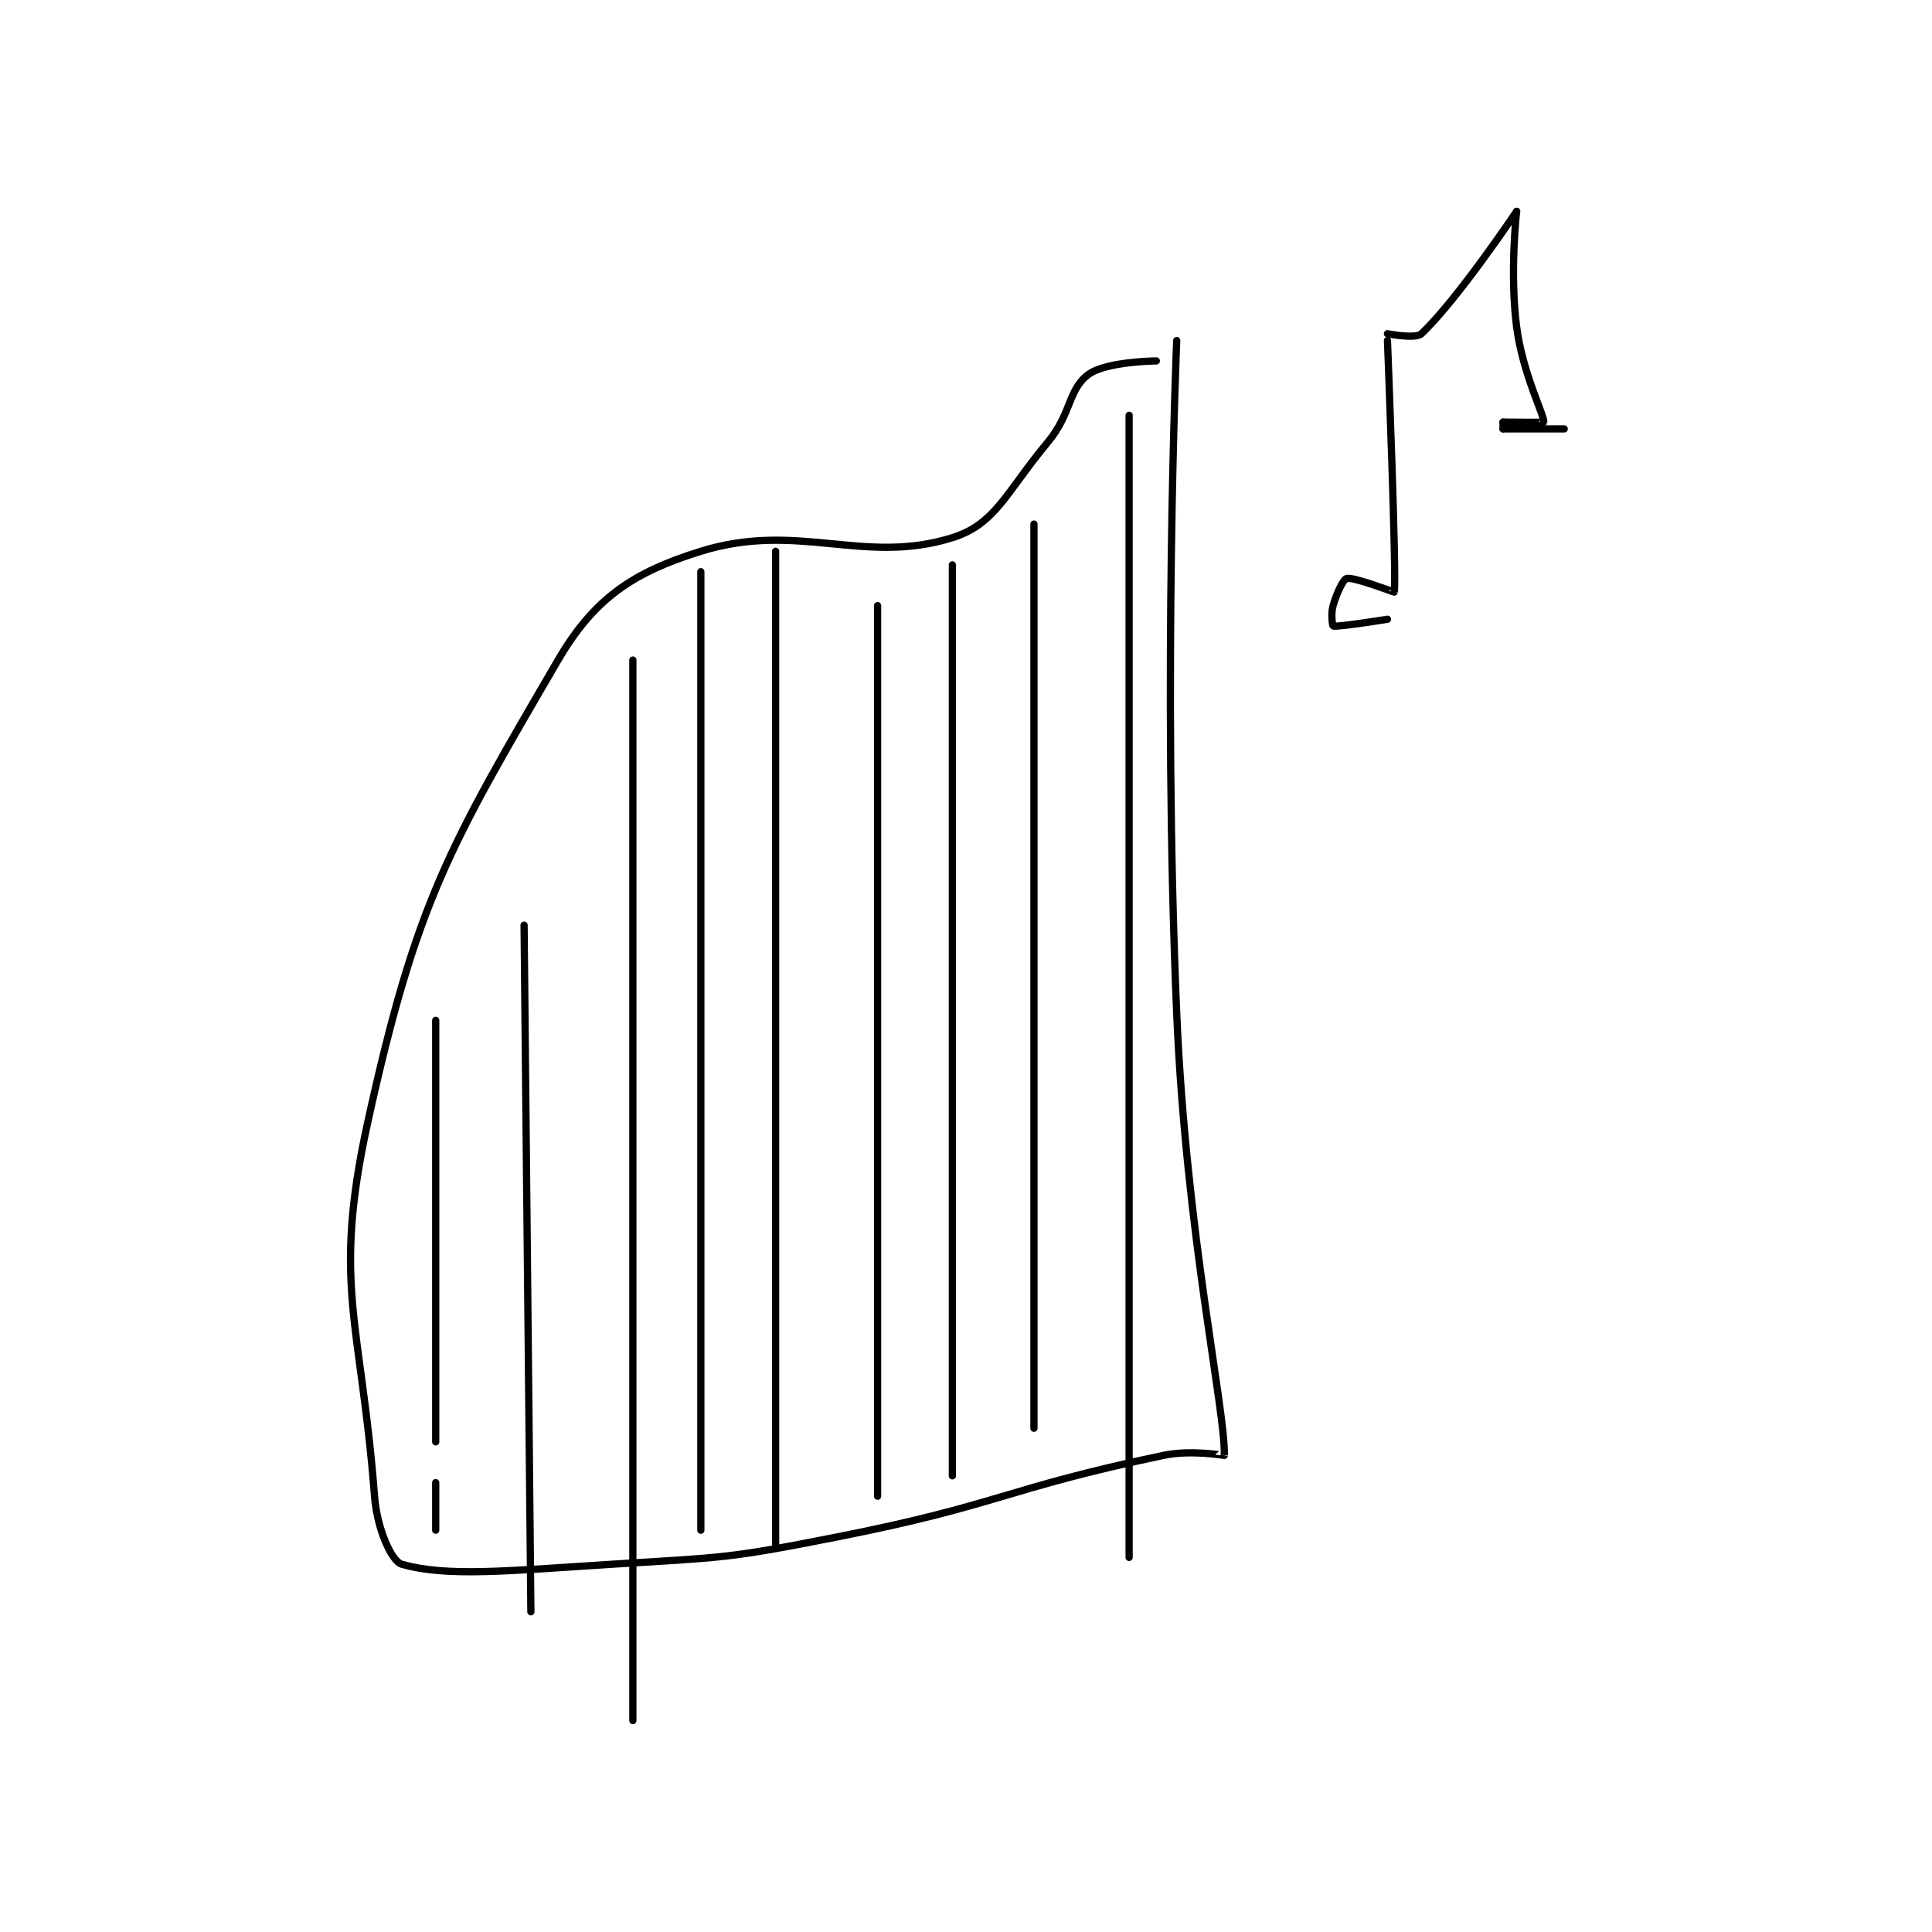 <?xml version="1.0" encoding="utf-8"?>
<!DOCTYPE svg PUBLIC "-//W3C//DTD SVG 1.1//EN" "http://www.w3.org/Graphics/SVG/1.1/DTD/svg11.dtd">
<svg viewBox="0 0 800 800" preserveAspectRatio="xMinYMin meet" xmlns="http://www.w3.org/2000/svg" version="1.1">
<g fill="none" stroke="black" stroke-linecap="round" stroke-linejoin="round" stroke-width="1.066">
<g transform="translate(152.268,87.52) scale(2.815) translate(-269,-123.133)">
<path id="0" d="M388 142.133 C388 142.133 385.903 192.007 388 241.133 C389.383 273.536 395.199 299.683 395 306.133 C394.999 306.161 390.181 305.253 386 306.133 C362.526 311.075 362.053 313.382 338 318.133 C321.865 321.32 321.44 321.106 305 322.133 C289.672 323.091 280.738 324.058 274 322.133 C272.51 321.707 270.369 316.93 270 312.133 C268.029 286.505 263.727 281.156 269 257.133 C276.137 224.619 281.072 216.439 297 189.133 C302.336 179.986 308.118 176.2 318 173.133 C332.318 168.69 341.973 175.22 355 171.133 C361.368 169.136 362.876 164.483 369 157.133 C372.579 152.838 371.978 149.4 375 147.133 C377.574 145.203 385 145.133 385 145.133 "/>
<path id="1" d="M279 242.133 L279 304.133 "/>
<path id="2" d="M279 310.133 L279 317.133 "/>
<path id="3" d="M292 228.133 L293 329.133 "/>
<path id="4" d="M308 189.133 L308 345.133 "/>
<path id="5" d="M329 173.133 L329 319.133 "/>
<path id="6" d="M344 181.133 L344 312.133 "/>
<path id="7" d="M367 169.133 L367 302.133 "/>
<path id="8" d="M381 153.133 L381 321.133 "/>
<path id="9" d="M355 175.133 L355 309.133 "/>
<path id="10" d="M318 176.133 L318 317.133 "/>
<path id="11" d="M419 141.133 C419 141.133 423.142 141.946 424 141.133 C429.328 136.085 438 123.133 438 123.133 "/>
<path id="12" d="M438 123.133 C438 123.133 436.962 132.091 438 140.133 C438.886 147 442.124 153.268 442 154.133 C441.992 154.189 436 154.133 436 154.133 "/>
<path id="13" d="M436 154.133 L436 155.133 "/>
<path id="14" d="M436 155.133 L445 155.133 "/>
<path id="15" d="M419 142.133 C419 142.133 420.375 176.946 420 179.133 C419.992 179.181 414.095 176.89 413 177.133 C412.517 177.241 411.542 179.237 411 181.133 C410.644 182.378 410.932 184.116 411 184.133 C411.7 184.308 419 183.133 419 183.133 "/>
</g>
</g>
</svg>
